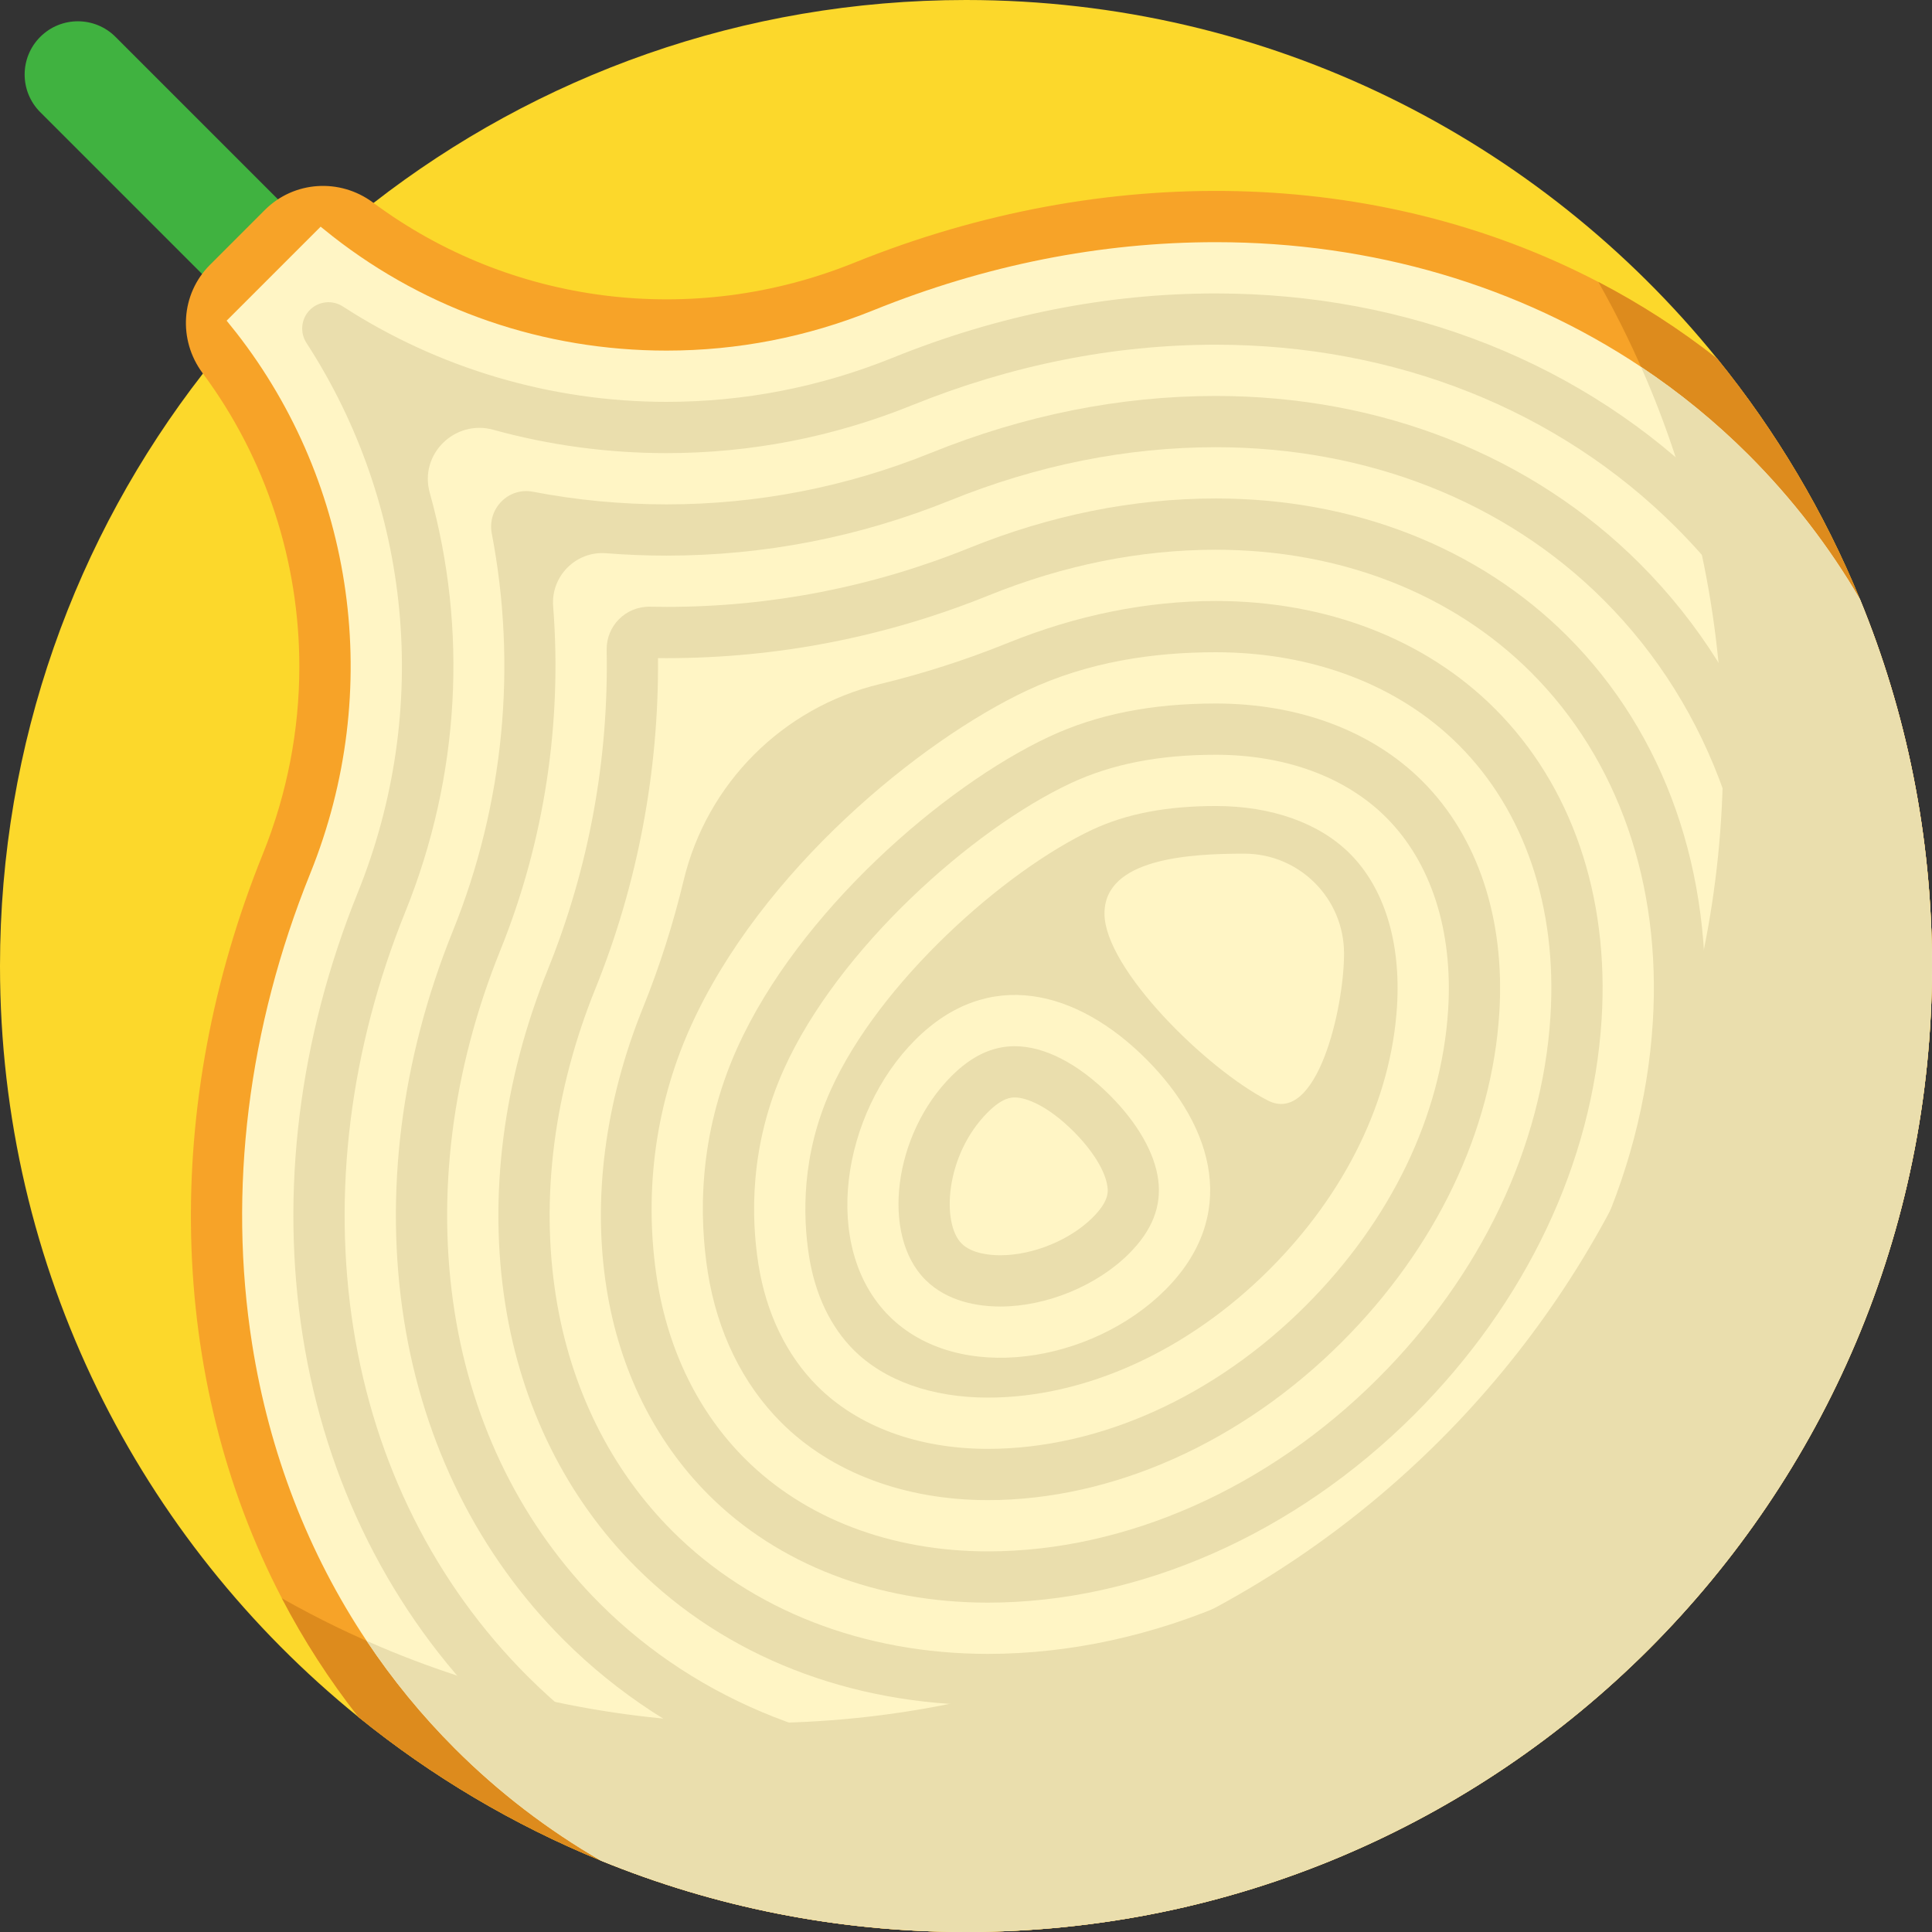 <?xml version="1.0" encoding="iso-8859-1"?>
<!-- Generator: Adobe Illustrator 19.0.0, SVG Export Plug-In . SVG Version: 6.00 Build 0)  -->
<svg version="1.1" id="Capa_1" xmlns="http://www.w3.org/2000/svg" xmlns:xlink="http://www.w3.org/1999/xlink" x="0px" y="0px"
	 viewBox="0 0 512 512" style="enable-background:new 0 0 512 512;" xml:space="preserve">
<rect x="0" y="0" width="512" height="512" fill="#333333" stroke="none"/>
<path style="fill:#40B240;" d="M10.663,9.775L10.663,9.775c-5.509,5.509-5.509,14.439,0,19.948l96.781,96.781l19.948-19.948
	L30.611,9.775C25.103,4.266,16.172,4.266,10.663,9.775z"/>
<path style="fill:#FCD82B;" d="M512,256c0,141.385-114.615,256-256,256c-34.22,0-66.873-6.719-96.716-18.902
	c-23.333-9.529-44.952-22.403-64.251-38.034C37.063,408.137,0,336.395,0,256c0-59.162,20.072-113.654,53.781-157.006
	c2.863-3.678,5.82-7.272,8.871-10.783c7.91-9.101,16.447-17.638,25.548-25.548c3.511-3.051,7.116-6.008,10.794-8.882
	C142.346,20.073,196.827,0,256,0c80.405,0,152.158,37.073,199.084,95.054c15.517,19.163,28.317,40.615,37.825,63.76
	C505.219,188.782,512,221.602,512,256z"/>
<path style="fill:#F7A328;" d="M512,255.599C512.216,396.89,397.29,512.001,255.998,512c-34.219,0-66.872-6.719-96.714-18.902
	c-23.333-9.529-44.952-22.403-64.251-38.034c-7.816-9.937-14.587-20.48-20.334-31.504c-30.574-58.692-31.848-130.936-5.068-197.183
	c6.51-16.112,9.697-32.998,9.697-49.716c0-27.721-8.746-55.014-25.548-77.667c-0.038-0.051-0.075-0.101-0.113-0.152
	c-6.507-8.761-5.747-20.927,1.969-28.645L70.19,55.64c7.717-7.719,19.884-8.481,28.647-1.974c0.052,0.039,0.104,0.077,0.156,0.116
	c36.331,26.948,84.553,33.165,127.373,15.851c66.267-26.791,138.522-25.496,197.214,5.089c11.024,5.747,21.567,12.518,31.504,20.334
	c15.517,19.163,28.317,40.615,37.825,63.76C505.171,188.665,511.947,221.347,512,255.599z"/>
<path style="fill:#DD8B1D;" d="M512,256c0,141.385-114.615,256-256,256c-34.22,0-66.873-6.719-96.716-18.902
	c-23.333-9.529-44.952-22.403-64.251-38.034c-7.816-9.937-14.587-20.48-20.334-31.504c9.383,5.319,19.132,10.052,29.215,14.169
	c29.842,12.184,62.495,18.902,96.716,18.902c141.385,0,256-114.615,256-256c0-34.398-6.781-67.218-19.09-97.186
	c-4.065-9.895-8.735-19.487-13.96-28.724c11.024,5.747,21.567,12.518,31.504,20.334c15.517,19.163,28.317,40.615,37.825,63.76
	C505.219,188.782,512,221.602,512,256z"/>
<path style="fill:#FFF5C5;" d="M512,256c0,141.385-114.615,256-256,256c-34.22,0-66.873-6.719-96.716-18.902
	c-14.106-8.15-27.115-18.098-38.713-29.696c-8.767-8.767-16.583-18.317-23.406-28.557c-15.464-23.176-25.799-49.831-30.344-78.618
	c-6.437-40.762-1.108-83.905,15.402-124.761c19.634-48.588,11.786-103.027-19.571-143.256c-0.846-1.087-1.714-2.163-2.591-3.229
	l24.91-24.91c1.066,0.878,2.142,1.745,3.229,2.591c25.109,19.613,55.933,30.25,88.451,30.25c18.829,0,37.261-3.594,54.805-10.689
	c29.633-11.975,60.155-18.045,90.739-18.045c41.535,0,80.447,11.557,112.682,33.04c10.219,6.802,19.769,14.608,28.526,23.353
	c11.536,11.546,21.4,24.367,29.508,38.243C505.219,188.782,512,221.602,512,256z"/>
<path style="fill:#EADEAD;" d="M261.794,506.217c-51.073,0-97.816-18.616-131.621-52.419
	c-26.569-26.569-43.838-61.041-49.939-99.692c-6.051-38.33-1.008-78.978,14.582-117.551
	c19.612-48.524,14.216-102.801-13.591-145.656c-1.801-2.776-1.443-6.427,0.898-8.768l0,0c2.337-2.337,5.981-2.701,8.755-0.904
	c25.306,16.393,55.164,25.27,85.77,25.27c20.579,0,40.732-3.928,59.901-11.676c28.001-11.317,56.815-17.056,85.641-17.056
	c51.066,0,97.803,18.614,131.602,52.413c37.066,37.066,55.532,88.573,51.999,145.034c-3.614,57.742-29.653,113.592-73.323,157.26
	C385.604,479.339,323.396,506.217,261.794,506.217z"/>
<path style="fill:#FFF5C5;" d="M261.794,492.633c-47.445,0-90.777-17.203-122.015-48.441
	c-24.525-24.525-40.475-56.409-46.127-92.205c-5.666-35.896-0.909-74.053,13.758-110.342c14.589-36.095,16.533-75.037,6.477-111.073
	c-2.843-10.188,6.657-19.493,16.852-16.676c14.802,4.09,30.211,6.185,45.909,6.185c22.333,0,44.198-4.261,64.992-12.665
	c26.376-10.661,53.477-16.065,80.55-16.065c47.437,0,90.764,17.201,121.997,48.434c34.271,34.271,51.334,82.065,48.046,134.581
	c-3.407,54.438-28.044,107.177-69.371,148.504C378.527,467.205,319.82,492.633,261.794,492.633z"/>
<path style="fill:#EADEAD;" d="M261.794,479.049c-43.817,0-83.738-15.79-112.41-44.463c-22.482-22.482-37.114-51.777-42.314-84.718
	c-5.283-33.464-0.81-69.127,12.935-103.133c13.625-33.714,17.027-70.43,10.318-105.354c-1.252-6.519,4.381-12.324,10.9-11.067
	c11.56,2.229,23.389,3.35,35.425,3.35c24.085,0,47.664-4.594,70.081-13.655c24.751-10.004,50.138-15.076,75.46-15.076
	c43.809,0,83.724,15.787,112.392,44.455c31.475,31.475,47.134,75.558,44.095,124.127c-3.201,51.133-26.433,100.763-65.418,139.748
	C371.451,455.072,316.244,479.049,261.794,479.049z"/>
<path style="fill:#FFF5C5;" d="M261.794,465.466c-40.188,0-76.698-14.378-102.805-40.485
	c-20.438-20.439-33.752-47.145-38.502-77.232c-4.898-31.03-0.711-64.202,12.111-95.925c11.689-28.922,16.411-60.309,13.993-91.156
	c-0.625-7.969,6.053-14.683,14.023-14.053c5.314,0.42,10.663,0.631,16.035,0.631c25.837,0,51.129-4.927,75.172-14.645
	c23.126-9.347,46.802-14.086,70.37-14.086c40.182,0,76.685,14.375,102.787,40.477c28.679,28.679,42.936,69.05,40.143,113.673
	c-2.994,47.827-24.823,94.347-61.466,130.99C364.374,442.938,312.668,465.466,261.794,465.466z"/>
<path style="fill:#EADEAD;" d="M261.794,451.882c-36.56,0-69.659-12.965-93.2-36.506c-18.394-18.395-30.39-42.513-34.69-69.745
	c-4.514-28.599-0.611-59.276,11.288-88.716c10.892-26.949,16.15-55.748,15.575-84.636c-0.127-6.425,5.071-11.622,11.496-11.493
	c1.462,0.029,2.924,0.045,4.384,0.045c27.591,0,54.595-5.26,80.262-15.635c21.501-8.69,43.465-13.097,65.28-13.097
	c36.553,0,69.646,12.962,93.182,36.498c25.883,25.883,38.736,62.541,36.191,103.22c-2.787,44.522-23.212,87.932-57.514,122.234
	C357.298,430.804,309.092,451.882,261.794,451.882z"/>
<path style="fill:#FFF5C5;" d="M261.794,438.298c-32.931,0-62.619-11.551-83.595-32.527c-16.352-16.352-27.028-37.881-30.878-62.258
	c-4.13-26.166-0.512-54.351,10.465-81.507c11.192-27.69,16.846-57.69,16.59-87.601c0.759,0.007,1.516,0.011,2.273,0.011
	c29.344,0,58.06-5.593,85.352-16.624c19.875-8.033,40.126-12.106,60.189-12.106c32.925,0,62.606,11.549,83.576,32.52
	c23.088,23.088,34.538,56.034,32.239,92.766c-2.58,41.217-21.602,81.518-53.563,113.478
	C350.221,418.671,305.517,438.298,261.794,438.298z"/>
<path style="fill:#EADEAD;" d="M261.794,424.715c-29.303,0-55.579-10.139-73.99-28.549c-14.308-14.308-23.667-33.248-27.065-54.771
	c-3.746-23.734-0.413-49.426,9.641-74.299c4.412-10.915,8.024-22.247,10.801-33.813c6.166-25.675,26.251-45.782,51.919-51.978
	c11.522-2.782,22.869-6.425,33.992-10.92c18.251-7.377,36.789-11.117,55.098-11.117c29.296,0,55.567,10.137,73.971,28.541
	c20.293,20.293,30.339,49.525,28.286,82.313c-2.373,37.912-19.992,75.102-49.611,104.721
	C343.143,406.538,301.941,424.715,261.794,424.715z"/>
<path style="fill:#FFF5C5;" d="M261.794,411.131c-25.674,0-48.541-8.726-64.385-24.57c-12.264-12.264-20.305-28.616-23.253-47.285
	c-3.361-21.301-1.188-44.874,8.817-67.091c18.692-41.503,61.011-75.985,89.208-89.207c16.237-7.613,33.452-10.127,50.009-10.127
	c25.668,0,48.527,8.724,64.367,24.562c17.498,17.498,26.14,43.017,24.335,71.859c-2.166,34.607-18.381,68.687-45.658,95.964
	C336.067,394.404,298.365,411.131,261.794,411.131z"/>
<path style="fill:#EADEAD;" d="M261.794,397.547c-22.046,0-41.5-7.313-54.78-20.592c-10.221-10.221-16.943-23.984-19.44-39.798
	c-2.244-14.223-2.717-36.074,7.786-59.393c16.227-36.032,54.663-69.393,82.589-82.487c12.689-5.95,27.161-8.842,44.242-8.842
	c22.039,0,41.488,7.31,54.761,20.584c14.702,14.702,21.941,36.51,20.383,61.406c-1.959,31.302-16.771,62.273-41.706,87.207
	C328.99,382.27,294.79,397.547,261.794,397.547z"/>
<path style="fill:#FFF5C5;" d="M261.794,383.964c-18.417,0-34.461-5.9-45.174-16.613c-8.177-8.177-13.582-19.352-15.629-32.312
	c-1.957-12.397-2.373-31.429,6.754-51.696c14.345-31.855,49.892-63.538,75.97-75.767c10.845-5.084,23.431-7.557,38.475-7.557
	c18.411,0,34.448,5.897,45.156,16.606c11.907,11.907,17.741,30.002,16.431,50.952c-1.752,27.996-15.16,55.858-37.754,78.451
	C321.914,370.136,291.214,383.964,261.794,383.964z"/>
<path style="fill:#EADEAD;" d="M261.794,370.38c-14.789,0-27.422-4.487-35.569-12.634c-6.135-6.135-10.22-14.718-11.817-24.826
	c-1.669-10.571-2.03-26.786,5.723-44c12.88-28.602,46.027-58.109,69.351-69.047c9.001-4.22,19.701-6.271,32.708-6.271
	c14.782,0,27.408,4.485,35.551,12.627c9.112,9.112,13.543,23.493,12.478,40.498c-1.545,24.691-13.55,49.442-33.802,69.695
	C314.837,358.003,287.638,370.38,261.794,370.38z"/>
<path style="fill:#FFF5C5;" d="M308.807,341.831c19.388-19.388,13.22-42.886-5.076-61.182
	c-18.297-18.297-41.794-24.464-61.182-5.076c-19.388,19.388-25.221,54.886-6.925,73.183S289.419,361.219,308.807,341.831z"/>
<path style="fill:#EADEAD;" d="M265.096,346.241c-5.829,0-14.007-1.231-19.867-7.09c-11.872-11.872-8.443-38.606,6.923-53.973
	c5.332-5.332,10.819-7.923,16.773-7.923c7.867,0,16.817,4.616,25.2,13.001c7.316,7.316,11.866,15.26,12.809,22.365
	c0.936,7.053-1.593,13.468-7.733,19.608c-8.513,8.513-21.9,14.014-34.103,14.014C265.098,346.241,265.098,346.241,265.096,346.241z"
	/>
<g>
	<path style="fill:#FFF5C5;" d="M265.096,332.657c-2.67,0-7.555-0.404-10.261-3.112c-5.37-5.37-4.38-23.458,6.924-34.763
		c3.946-3.946,6.286-3.946,7.167-3.946c3.178,0,8.943,2.37,15.595,9.022c5.067,5.067,8.412,10.505,8.95,14.548
		c0.178,1.339,0.509,3.832-3.873,8.214c-6.002,6.002-15.848,10.035-24.498,10.035h-0.003V332.657z"/>
	<path style="fill:#FFF5C5;" d="M356.184,252.682c0-14.609-11.843-26.453-26.453-26.453c-14.61,0-37.033,1.262-37.033,15.871
		s27.004,41.186,43.286,49.539C348.982,298.307,356.184,267.291,356.184,252.682z"/>
</g>
<path style="fill:#EADEAD;" d="M512,256c0,141.385-114.615,256-256,256c-34.22,0-66.873-6.719-96.716-18.902
	c-14.106-8.15-27.115-18.098-38.713-29.696c-8.767-8.767-16.583-18.317-23.406-28.557c2.226,1.003,4.483,1.954,6.75,2.884
	c29.842,12.184,62.495,18.902,96.716,18.902c141.385,0,256-114.615,256-256c0-34.398-6.781-67.218-19.09-97.186
	c-0.857-2.09-1.745-4.169-2.664-6.228c10.219,6.802,19.769,14.608,28.526,23.353c11.536,11.546,21.4,24.367,29.508,38.243
	C505.219,188.782,512,221.602,512,256z"/>
<g>
</g>
<g>
</g>
<g>
</g>
<g>
</g>
<g>
</g>
<g>
</g>
<g>
</g>
<g>
</g>
<g>
</g>
<g>
</g>
<g>
</g>
<g>
</g>
<g>
</g>
<g>
</g>
<g>
</g>
</svg>
